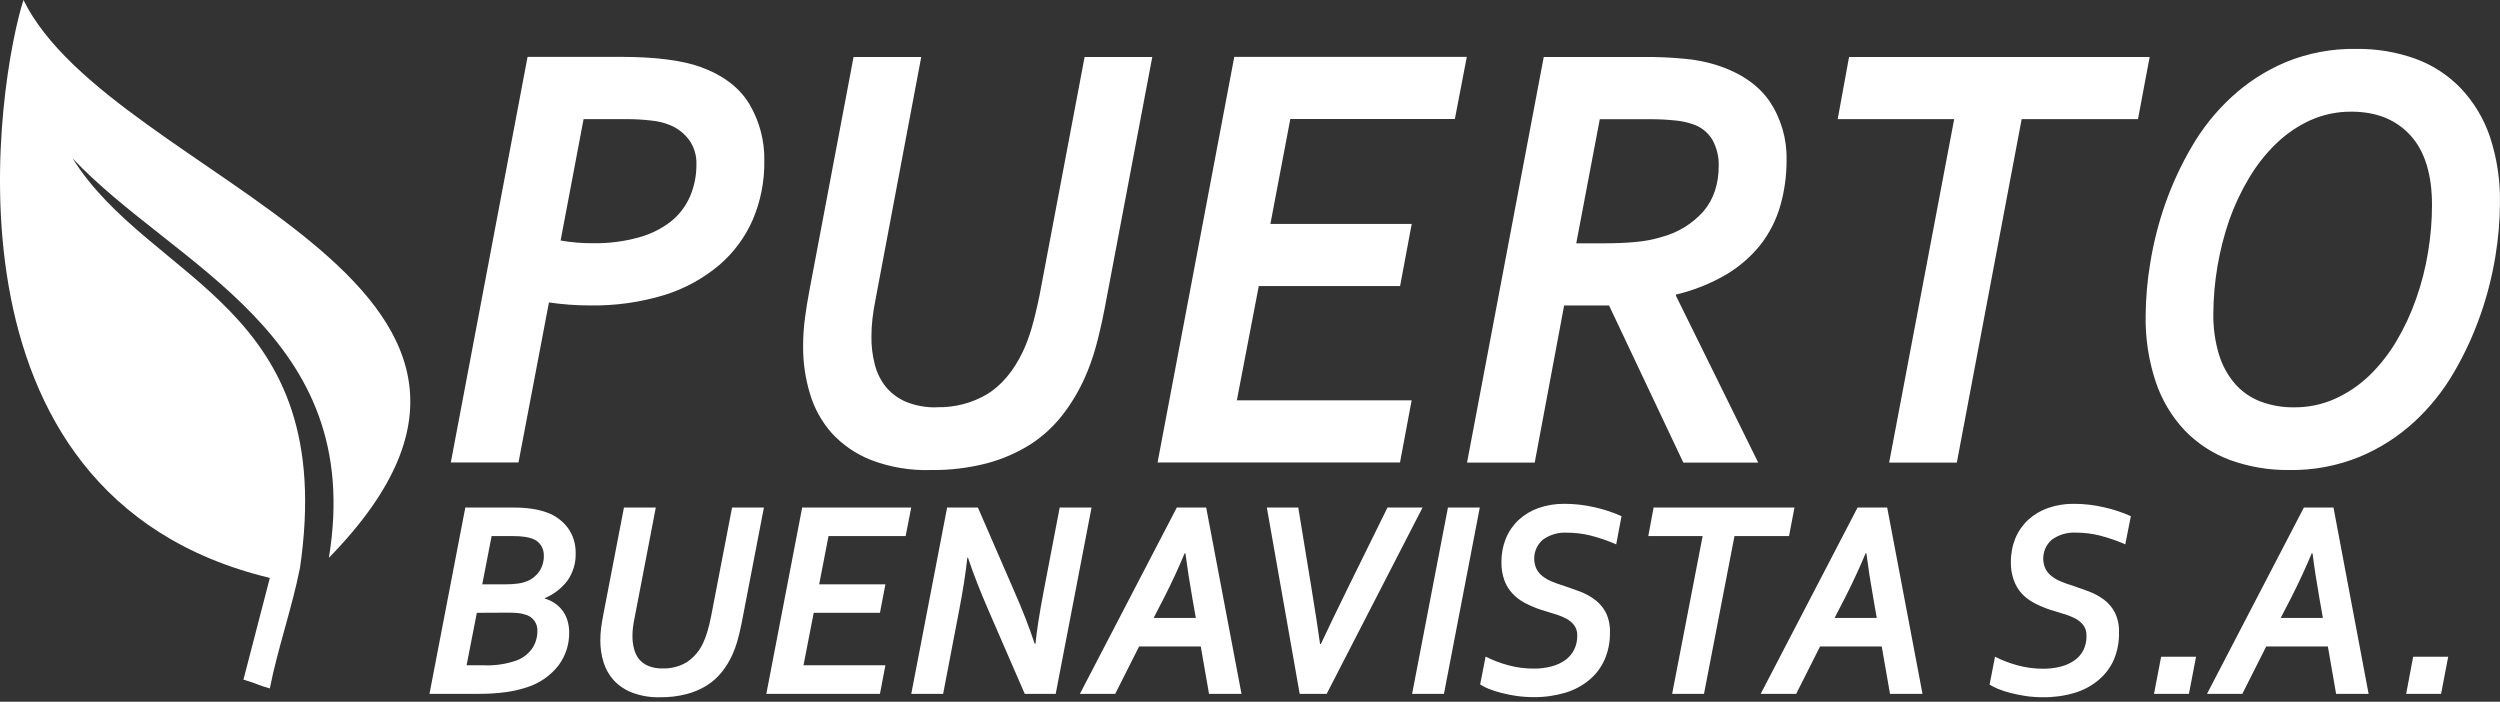 <svg width="114" height="32" viewBox="0 0 114 32" fill="none" xmlns="http://www.w3.org/2000/svg">
<rect x="0" y="0" width="114" height="32" fill="#333333" stroke="none"/>
<path d="M14.997 25.436C27.395 12.745 5.107 8.238 1.07 0C-0.039 3.426 -3.364 22.584 12.305 26.353L11.101 30.992C11.597 31.127 11.808 31.259 12.303 31.393C12.666 29.561 13.316 27.728 13.679 25.894C15.436 13.883 6.879 12.929 3.307 7.218C7.986 12.183 16.68 15.202 14.997 25.436Z" fill="white"/>
<path d="M107.463 2.23C108.377 2.219 109.286 2.372 110.146 2.68C110.928 2.965 111.635 3.425 112.212 4.025C112.809 4.657 113.262 5.411 113.541 6.235C113.865 7.22 114.019 8.252 113.998 9.289C113.991 10.091 113.922 10.891 113.791 11.682C113.643 12.587 113.417 13.478 113.114 14.344C112.796 15.257 112.39 16.138 111.903 16.973C111.415 17.816 110.803 18.579 110.088 19.24C109.358 19.91 108.517 20.448 107.603 20.829C106.58 21.247 105.482 21.452 104.377 21.433C103.463 21.442 102.554 21.288 101.694 20.978C100.914 20.69 100.208 20.23 99.629 19.633C99.033 19.001 98.582 18.247 98.305 17.423C97.978 16.442 97.821 15.411 97.842 14.377C97.849 13.575 97.919 12.774 98.053 11.983C98.199 11.078 98.425 10.187 98.726 9.321C99.046 8.408 99.453 7.527 99.942 6.692C100.43 5.849 101.042 5.085 101.758 4.426C102.483 3.755 103.321 3.216 104.232 2.833C105.257 2.414 106.356 2.209 107.463 2.23ZM107.247 5.092C106.599 5.084 105.956 5.215 105.363 5.478C104.788 5.74 104.261 6.098 103.805 6.536C103.322 7.001 102.904 7.53 102.562 8.107C102.196 8.718 101.892 9.363 101.654 10.034C101.181 11.411 100.936 12.856 100.928 14.311C100.918 14.936 101.004 15.558 101.182 16.157C101.329 16.648 101.576 17.102 101.908 17.492C102.222 17.853 102.619 18.131 103.065 18.303C103.554 18.489 104.074 18.581 104.597 18.574C105.244 18.582 105.886 18.449 106.477 18.185C107.054 17.924 107.581 17.567 108.039 17.129C108.52 16.662 108.936 16.133 109.277 15.556C109.639 14.946 109.939 14.301 110.173 13.631C110.418 12.94 110.601 12.229 110.718 11.506C110.838 10.795 110.898 10.075 110.899 9.354C110.899 7.951 110.571 6.89 109.916 6.173C109.26 5.456 108.367 5.095 107.238 5.092H107.247ZM89.231 21.094H86.145L89.111 5.431H83.799L84.317 2.598H98.024L97.492 5.431H92.188L89.231 21.094ZM71.877 11.096H73.064C73.628 11.096 74.137 11.078 74.581 11.034C74.988 11.001 75.391 10.923 75.781 10.804C76.514 10.609 77.174 10.203 77.678 9.637C78.139 9.093 78.374 8.401 78.374 7.547C78.382 7.142 78.285 6.742 78.092 6.385C77.889 6.04 77.566 5.782 77.184 5.66C76.931 5.573 76.667 5.518 76.4 5.494C76.002 5.452 75.601 5.433 75.2 5.436H72.95L71.877 11.096ZM69.983 21.094H66.897L70.395 2.598H74.97C75.601 2.594 76.232 2.622 76.859 2.684C77.329 2.727 77.794 2.818 78.245 2.958C79.357 3.308 80.169 3.865 80.69 4.614C81.217 5.403 81.488 6.334 81.467 7.282C81.472 7.992 81.376 8.7 81.182 9.383C80.998 10.024 80.693 10.625 80.285 11.152C79.85 11.698 79.319 12.16 78.718 12.517C78.003 12.935 77.229 13.244 76.422 13.433V13.484L80.174 21.094H76.76L73.372 13.928H71.325L69.983 21.094ZM56.4 18.256H64.371L63.84 21.089H52.785L56.283 2.593H66.886L66.342 5.426H58.838L57.93 10.212H64.374L63.844 13.045H57.4L56.4 18.256ZM42.714 18.568C43.523 18.591 44.322 18.384 45.018 17.973C45.668 17.572 46.212 16.93 46.639 16.042C46.804 15.686 46.941 15.317 47.049 14.939C47.17 14.523 47.291 14.016 47.412 13.419L49.458 2.598H52.544L50.366 14.099C50.231 14.787 50.093 15.378 49.956 15.865C49.826 16.327 49.664 16.779 49.469 17.218C49.198 17.827 48.855 18.401 48.447 18.927C48.04 19.449 47.55 19.899 46.995 20.259C46.382 20.645 45.714 20.936 45.014 21.123C44.173 21.341 43.307 21.446 42.438 21.433C41.513 21.462 40.59 21.307 39.725 20.978C39.041 20.71 38.427 20.291 37.929 19.751C37.47 19.231 37.13 18.617 36.933 17.951C36.723 17.253 36.618 16.528 36.622 15.799C36.621 15.367 36.649 14.934 36.706 14.505C36.76 14.086 36.829 13.662 36.913 13.226L38.922 2.6H42.008L39.935 13.598C39.87 13.919 39.819 14.23 39.785 14.524C39.752 14.804 39.737 15.085 39.737 15.367C39.733 15.787 39.784 16.204 39.888 16.61C39.98 16.981 40.149 17.328 40.383 17.628C40.63 17.928 40.945 18.165 41.302 18.318C41.75 18.501 42.231 18.588 42.714 18.574V18.568ZM25.564 10.967C26.056 11.054 26.556 11.096 27.056 11.091C27.755 11.102 28.453 11.013 29.127 10.826C29.659 10.684 30.157 10.437 30.592 10.1C30.971 9.798 31.27 9.407 31.463 8.962C31.662 8.497 31.762 7.996 31.757 7.49C31.77 7.103 31.658 6.721 31.438 6.402C31.223 6.102 30.931 5.867 30.592 5.721C30.327 5.608 30.047 5.535 29.761 5.504C29.339 5.451 28.915 5.428 28.49 5.433H26.611L25.564 10.967ZM23.643 21.089H20.557L24.057 2.593H28.292C29.883 2.593 31.108 2.749 31.966 3.061C32.98 3.434 33.714 3.992 34.166 4.736C34.636 5.527 34.874 6.433 34.852 7.353C34.864 8.265 34.686 9.171 34.33 10.011C33.983 10.81 33.459 11.52 32.797 12.087C32.068 12.7 31.224 13.163 30.314 13.448C29.212 13.784 28.064 13.947 26.912 13.928C26.283 13.929 25.654 13.883 25.032 13.791L23.643 21.089Z" fill="white"/>
<path d="M110.041 29.947H111.638L111.313 31.639H109.721L110.041 29.947ZM104.001 28.178H105.924L105.764 27.271C105.635 26.538 105.53 25.858 105.452 25.231H105.415C105.136 25.899 104.833 26.554 104.508 27.196L104.001 28.178ZM106.151 29.479H103.339L102.25 31.639H100.64L105.056 23.145H106.407L108.008 31.639H106.526L106.151 29.479ZM98.548 29.947H100.14L99.815 31.639H98.223L98.548 29.947ZM95.143 28.98C95.151 28.81 95.1 28.642 94.998 28.505C94.897 28.375 94.767 28.27 94.62 28.198C94.446 28.11 94.263 28.039 94.076 27.986C93.872 27.926 93.665 27.861 93.451 27.793C93.212 27.712 92.979 27.612 92.756 27.494C92.547 27.385 92.357 27.242 92.195 27.071C92.036 26.894 91.912 26.688 91.832 26.463C91.737 26.199 91.691 25.919 91.696 25.638C91.692 25.265 91.761 24.895 91.899 24.549C92.031 24.231 92.229 23.945 92.48 23.709C92.743 23.468 93.051 23.283 93.388 23.165C93.769 23.033 94.171 22.969 94.575 22.974C95.04 22.974 95.505 23.029 95.958 23.136C96.374 23.228 96.779 23.363 97.167 23.538L96.913 24.821C96.527 24.653 96.128 24.517 95.72 24.413C95.376 24.33 95.023 24.288 94.669 24.288C94.276 24.265 93.887 24.377 93.567 24.607C93.38 24.768 93.25 24.986 93.198 25.227C93.145 25.468 93.173 25.72 93.277 25.944C93.346 26.076 93.443 26.191 93.562 26.28C93.689 26.377 93.829 26.457 93.978 26.516C94.137 26.581 94.308 26.645 94.486 26.697C94.742 26.783 94.998 26.879 95.255 26.971C95.504 27.064 95.737 27.192 95.949 27.351C96.157 27.509 96.326 27.711 96.444 27.944C96.576 28.223 96.638 28.53 96.626 28.839C96.637 29.267 96.557 29.692 96.39 30.087C96.231 30.445 95.992 30.761 95.691 31.012C95.371 31.278 95.001 31.476 94.602 31.595C94.135 31.733 93.651 31.8 93.164 31.794C92.898 31.795 92.631 31.776 92.367 31.738C92.132 31.703 91.899 31.655 91.668 31.595C91.478 31.548 91.291 31.487 91.109 31.413C90.976 31.359 90.847 31.293 90.725 31.218L90.973 29.947C91.297 30.11 91.636 30.24 91.986 30.336C92.374 30.443 92.775 30.496 93.177 30.494C93.451 30.496 93.724 30.462 93.988 30.392C94.212 30.334 94.422 30.236 94.611 30.103C94.781 29.981 94.918 29.819 95.01 29.632C95.107 29.428 95.152 29.205 95.143 28.98ZM83.658 28.178H85.58L85.422 27.271C85.291 26.538 85.187 25.858 85.108 25.231H85.072C84.792 25.899 84.49 26.554 84.164 27.196L83.658 28.178ZM85.807 29.479H82.995L81.906 31.639H80.288L84.705 23.145H86.056L87.666 31.639H86.184L85.807 29.479ZM77.702 31.639H76.25L77.64 24.446H75.162L75.404 23.145H81.828L81.579 24.446H79.092L77.702 31.639ZM71.922 28.98C71.93 28.81 71.879 28.642 71.777 28.505C71.676 28.375 71.547 28.27 71.399 28.198C71.225 28.11 71.042 28.039 70.855 27.986C70.651 27.926 70.444 27.861 70.23 27.793C69.991 27.712 69.758 27.612 69.535 27.494C69.326 27.385 69.136 27.242 68.974 27.071C68.81 26.895 68.683 26.689 68.6 26.463C68.506 26.198 68.46 25.919 68.466 25.638C68.462 25.265 68.531 24.895 68.669 24.549C68.801 24.231 68.999 23.945 69.25 23.709C69.513 23.468 69.821 23.283 70.157 23.165C70.54 23.033 70.942 22.969 71.347 22.974C71.813 22.974 72.278 23.029 72.732 23.136C73.147 23.228 73.552 23.363 73.941 23.538L73.699 24.823C73.314 24.655 72.916 24.518 72.508 24.415C72.164 24.332 71.811 24.29 71.457 24.29C71.064 24.266 70.675 24.379 70.355 24.609C70.168 24.77 70.038 24.988 69.986 25.229C69.933 25.47 69.961 25.722 70.065 25.946C70.134 26.078 70.231 26.193 70.35 26.282C70.477 26.379 70.617 26.459 70.766 26.518C70.925 26.583 71.094 26.647 71.272 26.699C71.53 26.785 71.786 26.881 72.044 26.973C72.291 27.065 72.524 27.193 72.735 27.352C72.944 27.51 73.114 27.713 73.233 27.946C73.364 28.225 73.426 28.532 73.414 28.84C73.421 29.267 73.338 29.69 73.169 30.082C73.01 30.439 72.771 30.756 72.47 31.007C72.147 31.273 71.774 31.471 71.372 31.59C70.905 31.727 70.421 31.795 69.934 31.789C69.668 31.789 69.401 31.77 69.137 31.733C68.902 31.698 68.669 31.65 68.439 31.59C68.248 31.542 68.061 31.482 67.879 31.408C67.746 31.354 67.617 31.288 67.495 31.212L67.743 29.942C68.067 30.104 68.406 30.234 68.756 30.33C69.143 30.437 69.543 30.49 69.945 30.488C70.22 30.491 70.493 30.457 70.758 30.386C70.981 30.328 71.192 30.23 71.381 30.098C71.55 29.975 71.687 29.813 71.78 29.626C71.879 29.425 71.928 29.204 71.922 28.98ZM64.392 31.639L66.026 23.145H67.478L65.844 31.639H64.392ZM63.269 23.145H64.868L60.497 31.639H59.266L57.768 23.145H59.201L59.794 26.763C59.972 27.852 60.106 28.72 60.195 29.367H60.232C60.551 28.684 60.969 27.816 61.486 26.763L63.269 23.145ZM52.606 28.178H54.53L54.37 27.271C54.242 26.538 54.137 25.858 54.056 25.231H54.02C53.74 25.899 53.438 26.554 53.112 27.196L52.606 28.178ZM54.755 29.479H51.943L50.854 31.639H49.244L53.662 23.145H55.002L56.612 31.639H55.131L54.755 29.479ZM46.728 31.639L45.094 27.875C44.695 26.961 44.377 26.146 44.141 25.431H44.11C44.035 26.134 43.909 26.94 43.733 27.85L43.007 31.639H41.554L43.188 23.145H44.593L46.227 26.908C46.628 27.815 46.944 28.634 47.182 29.354H47.218C47.269 28.799 47.395 27.992 47.596 26.935L48.322 23.145H49.774L48.14 31.639H46.728ZM36.639 30.337H40.374L40.126 31.639H34.945L36.579 23.145H41.551L41.297 24.446H37.78L37.354 26.645H40.374L40.126 27.944H37.105L36.639 30.337ZM30.227 30.481C30.604 30.49 30.976 30.395 31.302 30.205C31.635 29.989 31.899 29.682 32.062 29.32C32.139 29.155 32.203 28.986 32.253 28.811C32.322 28.582 32.379 28.35 32.424 28.115L33.382 23.145H34.834L33.816 28.427C33.752 28.742 33.687 29.013 33.623 29.236C33.563 29.449 33.486 29.657 33.395 29.858C33.268 30.139 33.107 30.403 32.916 30.644C32.723 30.884 32.493 31.091 32.233 31.256C31.946 31.434 31.633 31.567 31.305 31.651C30.911 31.752 30.505 31.8 30.098 31.794C29.665 31.807 29.233 31.736 28.828 31.584C28.508 31.463 28.221 31.27 27.987 31.021C27.773 30.783 27.613 30.501 27.52 30.194C27.423 29.874 27.374 29.541 27.375 29.207C27.375 29.008 27.388 28.809 27.413 28.612C27.441 28.419 27.471 28.224 27.511 28.026L28.452 23.145H29.904L28.933 28.196C28.902 28.343 28.878 28.487 28.862 28.621C28.847 28.75 28.84 28.879 28.84 29.009C28.838 29.201 28.862 29.393 28.911 29.579C28.951 29.75 29.027 29.911 29.134 30.051C29.25 30.189 29.398 30.298 29.564 30.368C29.775 30.451 30.001 30.489 30.227 30.481ZM26.25 25.202C26.267 25.65 26.14 26.091 25.887 26.462C25.619 26.82 25.26 27.1 24.847 27.273V27.296C25.017 27.346 25.177 27.422 25.322 27.523C25.457 27.619 25.575 27.737 25.671 27.872C25.767 28.007 25.839 28.159 25.883 28.32C25.931 28.487 25.954 28.66 25.954 28.833C25.964 29.375 25.794 29.904 25.471 30.339C25.104 30.811 24.602 31.16 24.032 31.339C23.716 31.444 23.392 31.519 23.062 31.562C22.655 31.616 22.244 31.642 21.833 31.639H19.584L21.218 23.145H23.427C23.709 23.142 23.992 23.162 24.271 23.203C24.496 23.235 24.716 23.29 24.93 23.366C25.322 23.503 25.663 23.756 25.909 24.092C26.136 24.417 26.255 24.806 26.25 25.202ZM21.744 27.944L21.276 30.337H22.029C22.543 30.362 23.057 30.289 23.543 30.122C23.842 30.014 24.099 29.816 24.279 29.553C24.427 29.323 24.506 29.055 24.505 28.78C24.515 28.61 24.465 28.441 24.364 28.303C24.262 28.165 24.116 28.067 23.95 28.026C23.846 27.989 23.737 27.966 23.627 27.957C23.503 27.944 23.345 27.937 23.155 27.937L21.744 27.944ZM23.04 26.645C23.238 26.648 23.436 26.636 23.632 26.608C23.772 26.59 23.91 26.553 24.041 26.5C24.27 26.406 24.465 26.246 24.603 26.041C24.738 25.827 24.807 25.578 24.799 25.326C24.801 25.171 24.759 25.018 24.68 24.885C24.586 24.736 24.445 24.623 24.279 24.565C24.161 24.523 24.039 24.493 23.915 24.478C23.751 24.455 23.584 24.444 23.418 24.446H22.418L21.991 26.645H23.04Z" fill="white"/>
</svg>
